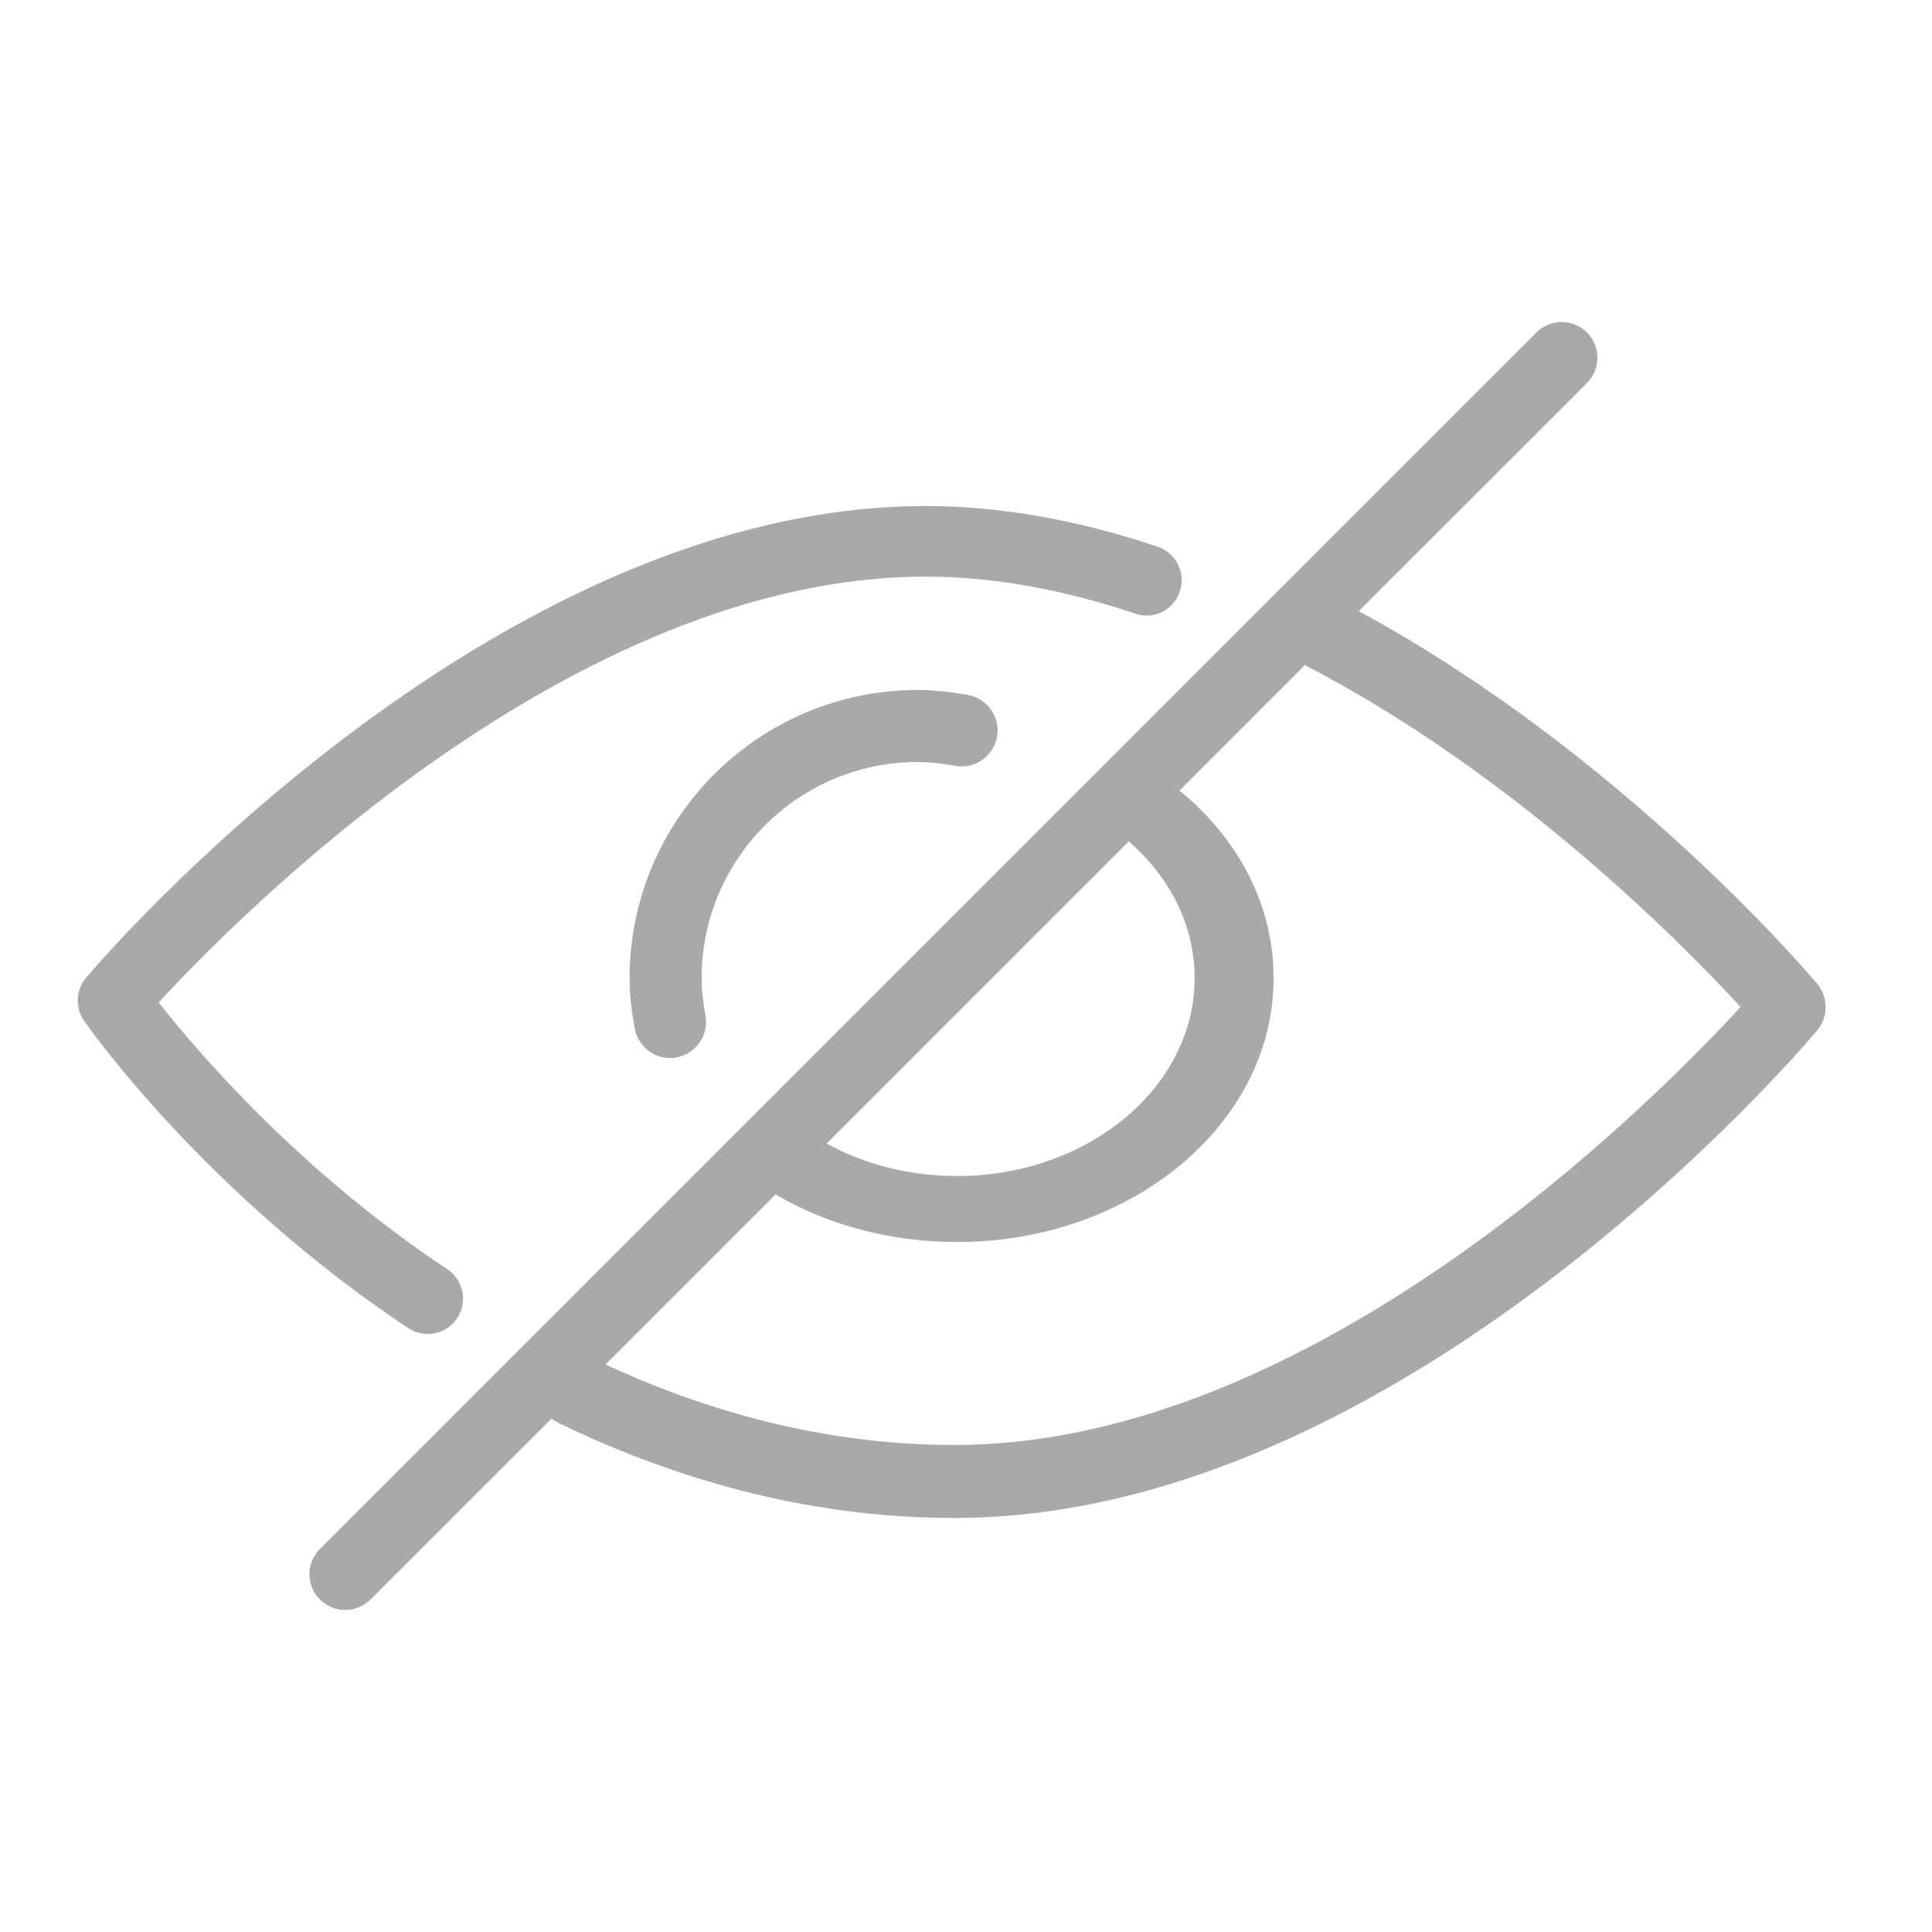 <svg xmlns="http://www.w3.org/2000/svg" width="24" height="24" viewBox="0 0 24 24">
    <g fill="none" fill-rule="evenodd">
        <path fill="#D8D8D8" fill-opacity="0" d="M0 0H24V24H0z"/>
        <path fill="#A9A9A9" fill-rule="nonzero" d="M19.085 4.13c.174-.173.455-.173.629 0 .173.173.173.455 0 .628l-2.835 2.834c3.254 1.76 5.593 4.506 5.692 4.625.143.17.144.417.001.585-.208.248-5.158 6.055-10.713 6.055-1.65 0-3.307-.397-4.925-1.183-.03-.015-.058-.032-.083-.052L4.602 19.87c-.086.086-.2.13-.314.13-.113 0-.227-.044-.314-.13-.174-.173-.174-.455 0-.628zm-2.874 4.131l-1.56 1.56.018.013c.686.57 1.088 1.316 1.145 2.116l.007.201c0 1.808-1.763 3.278-3.932 3.278-.819 0-1.6-.207-2.255-.591L7.522 16.95c1.433.664 2.89 1 4.337 1 4.458 0 8.688-4.27 9.763-5.441-.708-.77-2.778-2.875-5.37-4.224-.014-.008-.028-.016-.04-.025zM11.5 6.286c.913 0 1.882.17 2.88.505.23.078.354.326.276.556-.076.23-.325.358-.555.275-.908-.304-1.783-.459-2.6-.459-4.374 0-8.52 4.193-9.53 5.29.474.603 1.738 2.086 3.585 3.314.202.133.257.406.123.607-.084.129-.224.197-.365.197-.085 0-.168-.023-.243-.073-2.515-1.67-3.966-3.73-4.027-3.817-.114-.165-.103-.384.025-.535.203-.24 5.023-5.86 10.431-5.86zm2.52 4.167l-3.752 3.752c.477.263 1.036.404 1.622.404 1.626 0 2.95-1.103 2.95-2.458 0-.657-.308-1.274-.865-1.738l.044.04zM11.4 8.571c.213 0 .42.026.624.062.242.043.405.276.362.518-.043.243-.28.41-.518.362-.152-.026-.307-.047-.468-.047-1.48 0-2.684 1.204-2.684 2.684 0 .16.02.316.048.468.043.242-.12.475-.362.518-.027.005-.053.007-.079.007-.212 0-.4-.153-.439-.37-.037-.203-.063-.41-.063-.623 0-1.974 1.605-3.579 3.58-3.579z"/>
    </g>
</svg>

